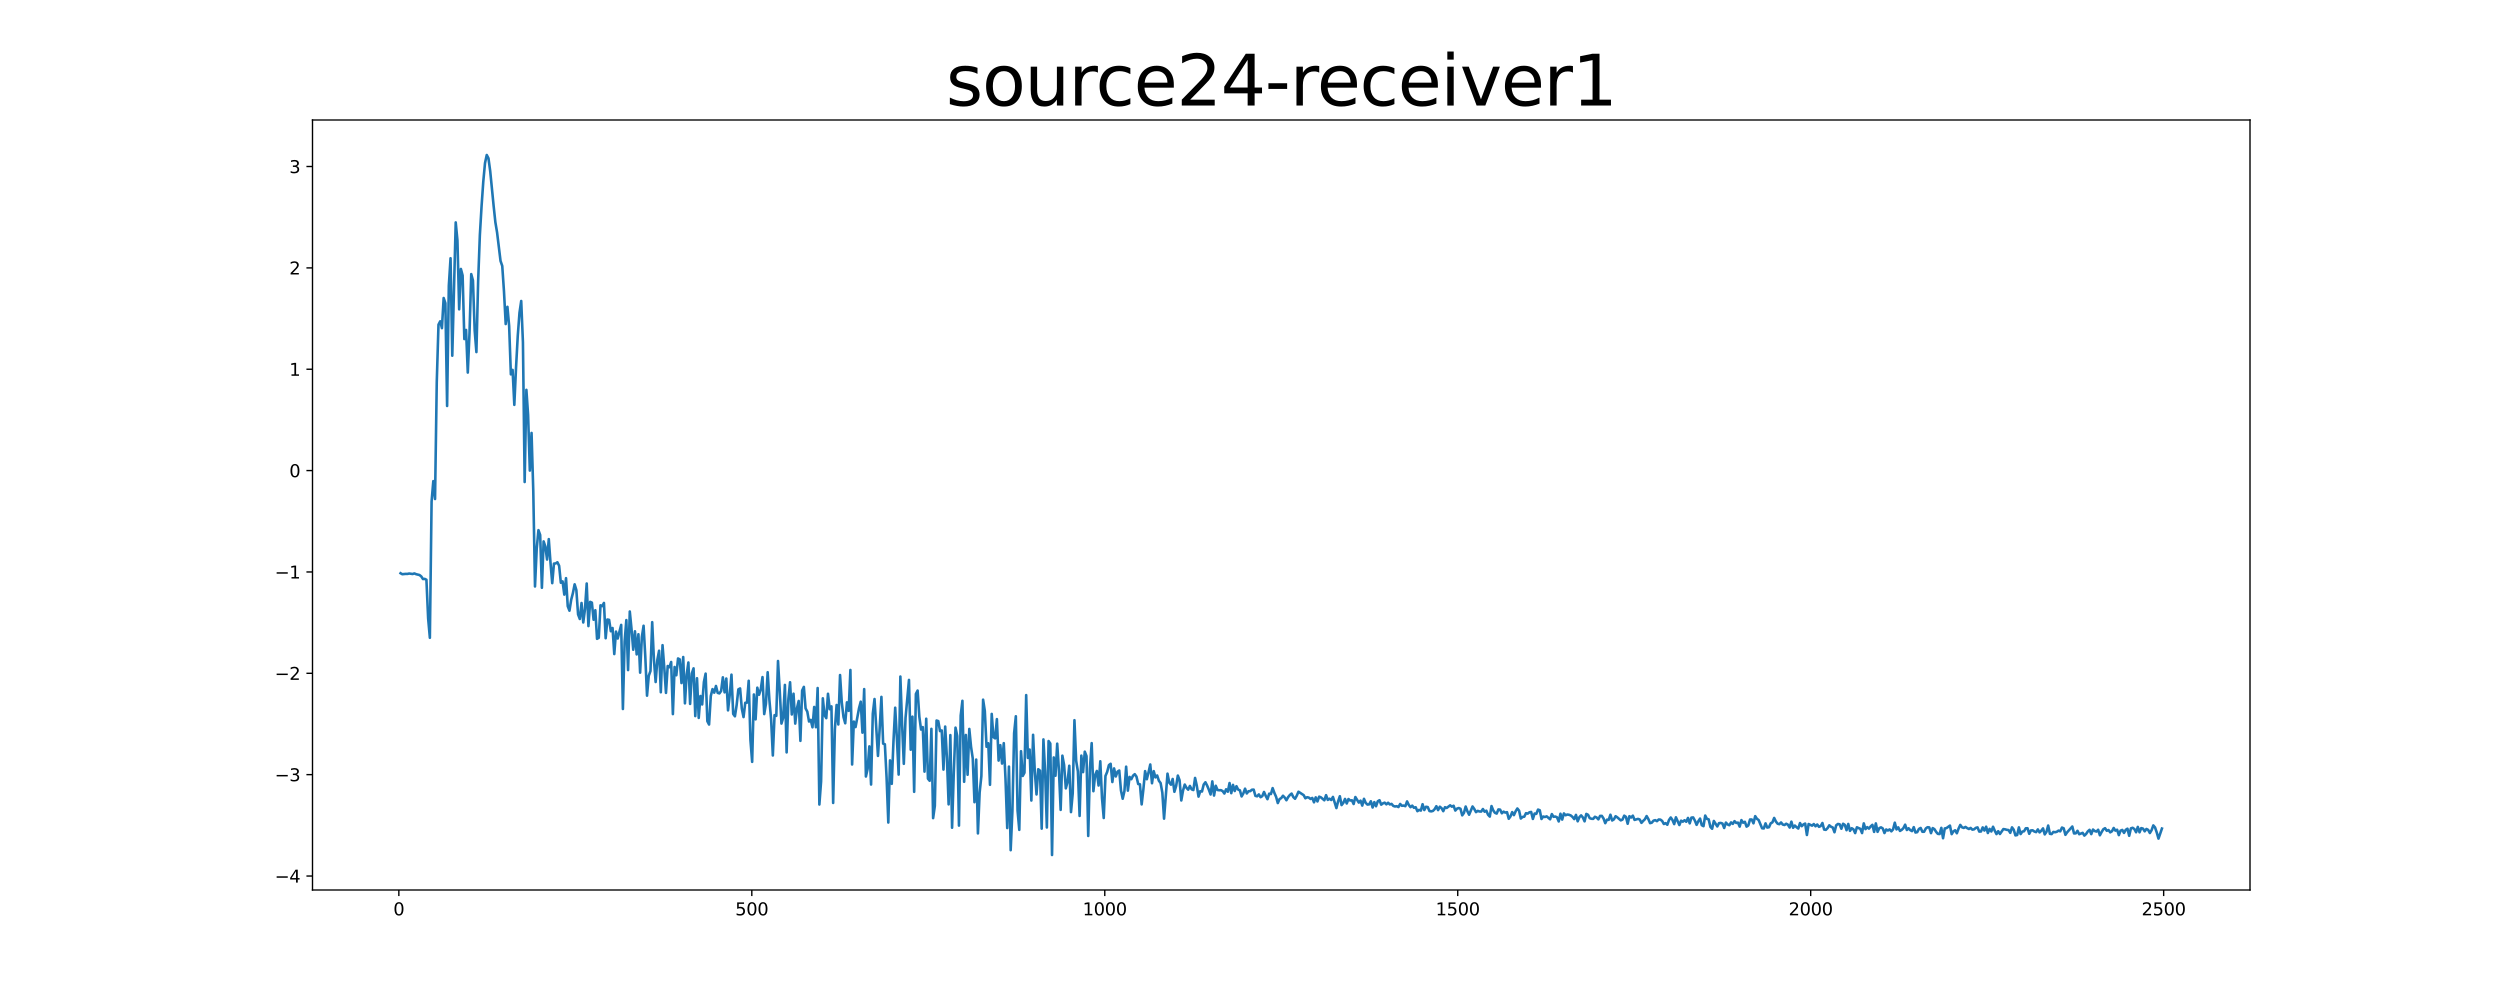 <?xml version="1.0" encoding="utf-8" standalone="no"?>
<!DOCTYPE svg PUBLIC "-//W3C//DTD SVG 1.1//EN"
  "http://www.w3.org/Graphics/SVG/1.1/DTD/svg11.dtd">
<svg xmlns:xlink="http://www.w3.org/1999/xlink" width="1440pt" height="576pt" viewBox="0 0 1440 576" xmlns="http://www.w3.org/2000/svg" version="1.1">
 <defs>
  <style type="text/css">*{stroke-linejoin: round; stroke-linecap: butt}</style>
 </defs>
 <g id="figure_1">
  <g id="patch_1">
   <path d="M 0 576 
L 1440 576 
L 1440 0 
L 0 0 
z
" style="fill: #ffffff"/>
  </g>
  <g id="axes_1">
   <g id="patch_2">
    <path d="M 180 512.64 
L 1296 512.64 
L 1296 69.12 
L 180 69.12 
z
" style="fill: #ffffff"/>
   </g>
   <g id="matplotlib.axis_1">
    <g id="xtick_1">
     <g id="line2d_1">
      <defs>
       <path id="mbb6b68e714" d="M 0 0 
L 0 3.5 
" style="stroke: #000000; stroke-width: 0.8"/>
      </defs>
      <g>
       <use xlink:href="#mbb6b68e714" x="229.735" y="512.64" style="stroke: #000000; stroke-width: 0.8"/>
      </g>
     </g>
     <g id="text_1">
      <!-- 0 -->
      <g transform="translate(226.553 527.238) scale(0.1 -0.1)">
       <defs>
        <path id="DejaVuSans-30" d="M 2034 4250 
Q 1547 4250 1301 3770 
Q 1056 3291 1056 2328 
Q 1056 1369 1301 889 
Q 1547 409 2034 409 
Q 2525 409 2770 889 
Q 3016 1369 3016 2328 
Q 3016 3291 2770 3770 
Q 2525 4250 2034 4250 
z
M 2034 4750 
Q 2819 4750 3233 4129 
Q 3647 3509 3647 2328 
Q 3647 1150 3233 529 
Q 2819 -91 2034 -91 
Q 1250 -91 836 529 
Q 422 1150 422 2328 
Q 422 3509 836 4129 
Q 1250 4750 2034 4750 
z
" transform="scale(0.016)"/>
       </defs>
       <use xlink:href="#DejaVuSans-30"/>
      </g>
     </g>
    </g>
    <g id="xtick_2">
     <g id="line2d_2">
      <g>
       <use xlink:href="#mbb6b68e714" x="433.041" y="512.64" style="stroke: #000000; stroke-width: 0.8"/>
      </g>
     </g>
     <g id="text_2">
      <!-- 500 -->
      <g transform="translate(423.497 527.238) scale(0.1 -0.1)">
       <defs>
        <path id="DejaVuSans-35" d="M 691 4666 
L 3169 4666 
L 3169 4134 
L 1269 4134 
L 1269 2991 
Q 1406 3038 1543 3061 
Q 1681 3084 1819 3084 
Q 2600 3084 3056 2656 
Q 3513 2228 3513 1497 
Q 3513 744 3044 326 
Q 2575 -91 1722 -91 
Q 1428 -91 1123 -41 
Q 819 9 494 109 
L 494 744 
Q 775 591 1075 516 
Q 1375 441 1709 441 
Q 2250 441 2565 725 
Q 2881 1009 2881 1497 
Q 2881 1984 2565 2268 
Q 2250 2553 1709 2553 
Q 1456 2553 1204 2497 
Q 953 2441 691 2322 
L 691 4666 
z
" transform="scale(0.016)"/>
       </defs>
       <use xlink:href="#DejaVuSans-35"/>
       <use xlink:href="#DejaVuSans-30" x="63.623"/>
       <use xlink:href="#DejaVuSans-30" x="127.246"/>
      </g>
     </g>
    </g>
    <g id="xtick_3">
     <g id="line2d_3">
      <g>
       <use xlink:href="#mbb6b68e714" x="636.347" y="512.64" style="stroke: #000000; stroke-width: 0.8"/>
      </g>
     </g>
     <g id="text_3">
      <!-- 1000 -->
      <g transform="translate(623.622 527.238) scale(0.1 -0.1)">
       <defs>
        <path id="DejaVuSans-31" d="M 794 531 
L 1825 531 
L 1825 4091 
L 703 3866 
L 703 4441 
L 1819 4666 
L 2450 4666 
L 2450 531 
L 3481 531 
L 3481 0 
L 794 0 
L 794 531 
z
" transform="scale(0.016)"/>
       </defs>
       <use xlink:href="#DejaVuSans-31"/>
       <use xlink:href="#DejaVuSans-30" x="63.623"/>
       <use xlink:href="#DejaVuSans-30" x="127.246"/>
       <use xlink:href="#DejaVuSans-30" x="190.869"/>
      </g>
     </g>
    </g>
    <g id="xtick_4">
     <g id="line2d_4">
      <g>
       <use xlink:href="#mbb6b68e714" x="839.653" y="512.64" style="stroke: #000000; stroke-width: 0.8"/>
      </g>
     </g>
     <g id="text_4">
      <!-- 1500 -->
      <g transform="translate(826.928 527.238) scale(0.1 -0.1)">
       <use xlink:href="#DejaVuSans-31"/>
       <use xlink:href="#DejaVuSans-35" x="63.623"/>
       <use xlink:href="#DejaVuSans-30" x="127.246"/>
       <use xlink:href="#DejaVuSans-30" x="190.869"/>
      </g>
     </g>
    </g>
    <g id="xtick_5">
     <g id="line2d_5">
      <g>
       <use xlink:href="#mbb6b68e714" x="1042.959" y="512.64" style="stroke: #000000; stroke-width: 0.8"/>
      </g>
     </g>
     <g id="text_5">
      <!-- 2000 -->
      <g transform="translate(1030.234 527.238) scale(0.1 -0.1)">
       <defs>
        <path id="DejaVuSans-32" d="M 1228 531 
L 3431 531 
L 3431 0 
L 469 0 
L 469 531 
Q 828 903 1448 1529 
Q 2069 2156 2228 2338 
Q 2531 2678 2651 2914 
Q 2772 3150 2772 3378 
Q 2772 3750 2511 3984 
Q 2250 4219 1831 4219 
Q 1534 4219 1204 4116 
Q 875 4013 500 3803 
L 500 4441 
Q 881 4594 1212 4672 
Q 1544 4750 1819 4750 
Q 2544 4750 2975 4387 
Q 3406 4025 3406 3419 
Q 3406 3131 3298 2873 
Q 3191 2616 2906 2266 
Q 2828 2175 2409 1742 
Q 1991 1309 1228 531 
z
" transform="scale(0.016)"/>
       </defs>
       <use xlink:href="#DejaVuSans-32"/>
       <use xlink:href="#DejaVuSans-30" x="63.623"/>
       <use xlink:href="#DejaVuSans-30" x="127.246"/>
       <use xlink:href="#DejaVuSans-30" x="190.869"/>
      </g>
     </g>
    </g>
    <g id="xtick_6">
     <g id="line2d_6">
      <g>
       <use xlink:href="#mbb6b68e714" x="1246.265" y="512.64" style="stroke: #000000; stroke-width: 0.8"/>
      </g>
     </g>
     <g id="text_6">
      <!-- 2500 -->
      <g transform="translate(1233.54 527.238) scale(0.1 -0.1)">
       <use xlink:href="#DejaVuSans-32"/>
       <use xlink:href="#DejaVuSans-35" x="63.623"/>
       <use xlink:href="#DejaVuSans-30" x="127.246"/>
       <use xlink:href="#DejaVuSans-30" x="190.869"/>
      </g>
     </g>
    </g>
   </g>
   <g id="matplotlib.axis_2">
    <g id="ytick_1">
     <g id="line2d_7">
      <defs>
       <path id="m9d981bc4aa" d="M 0 0 
L -3.5 0 
" style="stroke: #000000; stroke-width: 0.8"/>
      </defs>
      <g>
       <use xlink:href="#m9d981bc4aa" x="180" y="504.582" style="stroke: #000000; stroke-width: 0.8"/>
      </g>
     </g>
     <g id="text_7">
      <!-- −4 -->
      <g transform="translate(158.258 508.381) scale(0.1 -0.1)">
       <defs>
        <path id="DejaVuSans-2212" d="M 678 2272 
L 4684 2272 
L 4684 1741 
L 678 1741 
L 678 2272 
z
" transform="scale(0.016)"/>
        <path id="DejaVuSans-34" d="M 2419 4116 
L 825 1625 
L 2419 1625 
L 2419 4116 
z
M 2253 4666 
L 3047 4666 
L 3047 1625 
L 3713 1625 
L 3713 1100 
L 3047 1100 
L 3047 0 
L 2419 0 
L 2419 1100 
L 313 1100 
L 313 1709 
L 2253 4666 
z
" transform="scale(0.016)"/>
       </defs>
       <use xlink:href="#DejaVuSans-2212"/>
       <use xlink:href="#DejaVuSans-34" x="83.789"/>
      </g>
     </g>
    </g>
    <g id="ytick_2">
     <g id="line2d_8">
      <g>
       <use xlink:href="#m9d981bc4aa" x="180" y="446.201" style="stroke: #000000; stroke-width: 0.8"/>
      </g>
     </g>
     <g id="text_8">
      <!-- −3 -->
      <g transform="translate(158.258 450) scale(0.1 -0.1)">
       <defs>
        <path id="DejaVuSans-33" d="M 2597 2516 
Q 3050 2419 3304 2112 
Q 3559 1806 3559 1356 
Q 3559 666 3084 287 
Q 2609 -91 1734 -91 
Q 1441 -91 1130 -33 
Q 819 25 488 141 
L 488 750 
Q 750 597 1062 519 
Q 1375 441 1716 441 
Q 2309 441 2620 675 
Q 2931 909 2931 1356 
Q 2931 1769 2642 2001 
Q 2353 2234 1838 2234 
L 1294 2234 
L 1294 2753 
L 1863 2753 
Q 2328 2753 2575 2939 
Q 2822 3125 2822 3475 
Q 2822 3834 2567 4026 
Q 2313 4219 1838 4219 
Q 1578 4219 1281 4162 
Q 984 4106 628 3988 
L 628 4550 
Q 988 4650 1302 4700 
Q 1616 4750 1894 4750 
Q 2613 4750 3031 4423 
Q 3450 4097 3450 3541 
Q 3450 3153 3228 2886 
Q 3006 2619 2597 2516 
z
" transform="scale(0.016)"/>
       </defs>
       <use xlink:href="#DejaVuSans-2212"/>
       <use xlink:href="#DejaVuSans-33" x="83.789"/>
      </g>
     </g>
    </g>
    <g id="ytick_3">
     <g id="line2d_9">
      <g>
       <use xlink:href="#m9d981bc4aa" x="180" y="387.821" style="stroke: #000000; stroke-width: 0.8"/>
      </g>
     </g>
     <g id="text_9">
      <!-- −2 -->
      <g transform="translate(158.258 391.62) scale(0.1 -0.1)">
       <use xlink:href="#DejaVuSans-2212"/>
       <use xlink:href="#DejaVuSans-32" x="83.789"/>
      </g>
     </g>
    </g>
    <g id="ytick_4">
     <g id="line2d_10">
      <g>
       <use xlink:href="#m9d981bc4aa" x="180" y="329.44" style="stroke: #000000; stroke-width: 0.8"/>
      </g>
     </g>
     <g id="text_10">
      <!-- −1 -->
      <g transform="translate(158.258 333.239) scale(0.1 -0.1)">
       <use xlink:href="#DejaVuSans-2212"/>
       <use xlink:href="#DejaVuSans-31" x="83.789"/>
      </g>
     </g>
    </g>
    <g id="ytick_5">
     <g id="line2d_11">
      <g>
       <use xlink:href="#m9d981bc4aa" x="180" y="271.06" style="stroke: #000000; stroke-width: 0.8"/>
      </g>
     </g>
     <g id="text_11">
      <!-- 0 -->
      <g transform="translate(166.637 274.859) scale(0.1 -0.1)">
       <use xlink:href="#DejaVuSans-30"/>
      </g>
     </g>
    </g>
    <g id="ytick_6">
     <g id="line2d_12">
      <g>
       <use xlink:href="#m9d981bc4aa" x="180" y="212.679" style="stroke: #000000; stroke-width: 0.8"/>
      </g>
     </g>
     <g id="text_12">
      <!-- 1 -->
      <g transform="translate(166.637 216.478) scale(0.1 -0.1)">
       <use xlink:href="#DejaVuSans-31"/>
      </g>
     </g>
    </g>
    <g id="ytick_7">
     <g id="line2d_13">
      <g>
       <use xlink:href="#m9d981bc4aa" x="180" y="154.299" style="stroke: #000000; stroke-width: 0.8"/>
      </g>
     </g>
     <g id="text_13">
      <!-- 2 -->
      <g transform="translate(166.637 158.098) scale(0.1 -0.1)">
       <use xlink:href="#DejaVuSans-32"/>
      </g>
     </g>
    </g>
    <g id="ytick_8">
     <g id="line2d_14">
      <g>
       <use xlink:href="#m9d981bc4aa" x="180" y="95.918" style="stroke: #000000; stroke-width: 0.8"/>
      </g>
     </g>
     <g id="text_14">
      <!-- 3 -->
      <g transform="translate(166.637 99.718) scale(0.1 -0.1)">
       <use xlink:href="#DejaVuSans-33"/>
      </g>
     </g>
    </g>
   </g>
   <g id="line2d_15">
    <path d="M 230.727 330.186 
L 231.72 330.752 
L 233.705 330.55 
L 234.698 330.572 
L 235.691 330.353 
L 237.676 330.626 
L 238.669 330.294 
L 239.662 330.725 
L 241.647 331.22 
L 242.64 332.015 
L 243.632 333.527 
L 244.625 333.431 
L 245.618 333.934 
L 246.611 356.241 
L 247.603 367.363 
L 248.596 288.852 
L 249.589 277.131 
L 250.581 287.429 
L 251.574 220.072 
L 252.567 186.987 
L 253.56 185.075 
L 254.552 189.018 
L 255.545 171.651 
L 256.538 174.626 
L 257.53 233.833 
L 258.523 164.527 
L 259.516 148.751 
L 260.508 204.884 
L 262.494 128.108 
L 263.487 138.523 
L 264.479 178.17 
L 265.472 154.918 
L 266.465 158.684 
L 267.457 195.295 
L 268.45 190.06 
L 269.443 214.599 
L 270.436 191.782 
L 271.428 157.883 
L 272.421 161.599 
L 273.414 190.38 
L 274.406 202.796 
L 275.399 162.198 
L 276.392 135.525 
L 277.384 118.746 
L 278.377 104.535 
L 279.37 93.909 
L 280.363 89.28 
L 281.355 91.175 
L 282.348 98.484 
L 284.333 118.621 
L 285.326 127.965 
L 286.319 133.922 
L 288.304 150.282 
L 289.297 153.197 
L 290.29 167.808 
L 291.282 186.647 
L 292.275 176.73 
L 293.268 187.786 
L 294.26 215.628 
L 295.253 213.065 
L 296.246 233.194 
L 297.239 211.694 
L 298.231 193.423 
L 299.224 180.15 
L 300.217 173.376 
L 301.209 197.192 
L 302.202 277.639 
L 303.195 224.555 
L 304.188 239.096 
L 305.18 271.059 
L 306.173 249.372 
L 307.166 282.791 
L 308.158 337.806 
L 309.151 316.013 
L 310.144 305.368 
L 311.136 308.149 
L 312.129 338.559 
L 313.122 311.843 
L 314.115 314.8 
L 315.107 322.294 
L 316.1 310.533 
L 317.093 324.159 
L 318.085 335.894 
L 319.078 324.64 
L 320.071 324.534 
L 321.064 323.871 
L 322.056 325.899 
L 323.049 335.661 
L 324.042 334.876 
L 325.034 342.498 
L 326.027 333.021 
L 327.02 349.185 
L 328.012 351.763 
L 329.005 345.477 
L 329.998 341.599 
L 330.991 336.567 
L 331.983 339.906 
L 332.976 353.907 
L 333.969 356.54 
L 334.961 347.33 
L 335.954 358.542 
L 336.947 350.871 
L 337.94 336.102 
L 338.932 360.632 
L 339.925 346.668 
L 340.918 347.12 
L 341.91 356.966 
L 342.903 351.497 
L 343.896 367.958 
L 344.888 367.352 
L 345.881 348.657 
L 346.874 349.122 
L 347.867 347.295 
L 348.859 367.62 
L 349.852 356.84 
L 350.845 357.036 
L 351.837 363.584 
L 352.83 361.74 
L 353.823 376.739 
L 354.816 363.796 
L 355.808 367.789 
L 357.794 359.943 
L 358.786 408.385 
L 359.779 369.547 
L 360.772 357.173 
L 361.764 385.973 
L 362.757 352.228 
L 363.75 362.27 
L 364.743 374.248 
L 365.735 363.623 
L 366.728 376.939 
L 367.721 365.325 
L 368.713 387.45 
L 369.706 366.915 
L 370.699 360.433 
L 371.692 378.256 
L 372.684 400.705 
L 373.677 389.286 
L 374.67 386.488 
L 375.662 358.371 
L 376.655 379.867 
L 377.648 392.839 
L 378.64 380.005 
L 379.633 374.822 
L 380.626 398.745 
L 381.619 371.62 
L 382.611 384.448 
L 383.604 399.107 
L 384.597 383.618 
L 385.589 384.333 
L 386.582 381.306 
L 387.575 411.324 
L 388.568 384.185 
L 389.56 388.948 
L 390.553 379.273 
L 391.546 379.819 
L 392.538 393.439 
L 393.531 378.449 
L 394.524 405.128 
L 395.516 388.531 
L 396.509 381.591 
L 397.502 405.459 
L 398.495 387.897 
L 399.487 384.97 
L 400.48 412.465 
L 401.473 390.668 
L 402.465 413.51 
L 403.458 400.915 
L 404.451 405.766 
L 405.444 392.848 
L 406.436 388.006 
L 407.429 415.392 
L 408.422 417.327 
L 409.414 400.901 
L 410.407 396.931 
L 411.4 398.975 
L 412.392 395.122 
L 413.385 399.087 
L 414.378 399.4 
L 415.371 397.992 
L 416.363 390.144 
L 417.356 398.795 
L 418.349 390.843 
L 419.341 409.169 
L 420.334 400.275 
L 421.327 388.603 
L 422.32 411.221 
L 423.312 412.588 
L 424.305 406.094 
L 425.298 397.082 
L 426.29 396.536 
L 427.283 408.178 
L 428.276 413.036 
L 429.268 404.813 
L 430.261 404.732 
L 431.254 392.13 
L 432.247 426.164 
L 433.239 438.836 
L 434.232 400.022 
L 435.225 414.347 
L 436.217 396.109 
L 437.21 400.189 
L 438.203 397.068 
L 439.196 390.015 
L 440.188 411.312 
L 441.181 405.385 
L 442.174 387.206 
L 443.166 403.142 
L 444.159 414.342 
L 445.152 435.156 
L 446.144 411.923 
L 447.137 412.331 
L 448.13 380.735 
L 449.123 397.776 
L 450.115 416.781 
L 451.108 413.457 
L 452.101 394.514 
L 453.093 433.378 
L 454.086 402.868 
L 455.079 392.987 
L 456.072 411.538 
L 457.064 399.574 
L 458.057 416.792 
L 459.05 407.935 
L 460.042 403.761 
L 461.035 426.73 
L 462.028 397.76 
L 463.02 395.649 
L 464.013 408.024 
L 465.006 409.904 
L 465.999 415.593 
L 466.991 414.663 
L 467.984 418.925 
L 468.977 407.216 
L 469.969 418.881 
L 470.962 396.308 
L 471.955 463.407 
L 472.948 450.046 
L 473.94 402.234 
L 474.933 411.935 
L 475.926 413.654 
L 476.918 399.615 
L 477.911 408.506 
L 478.904 406.873 
L 479.896 462.491 
L 480.889 420.022 
L 481.882 406.077 
L 482.875 417.297 
L 483.867 388.826 
L 484.86 404.579 
L 485.853 412.977 
L 486.845 416.607 
L 487.838 404.547 
L 488.831 409.435 
L 489.824 385.911 
L 490.816 440.34 
L 491.809 415.629 
L 492.802 418.79 
L 494.787 408.005 
L 495.78 404.165 
L 496.772 422.013 
L 497.765 396.922 
L 498.758 447.273 
L 499.751 442.845 
L 500.743 429.908 
L 501.736 451.891 
L 502.729 411.107 
L 503.721 402.64 
L 505.707 435.404 
L 506.7 419.559 
L 507.692 401.41 
L 508.685 428.32 
L 509.678 428.698 
L 510.67 447.871 
L 511.663 473.783 
L 512.656 437.99 
L 513.648 451.477 
L 514.641 426.982 
L 515.634 407.642 
L 516.627 425.673 
L 517.619 446.158 
L 518.612 389.693 
L 519.605 417.37 
L 520.597 439.961 
L 521.59 413.486 
L 523.576 391.631 
L 524.568 431.822 
L 525.561 412.793 
L 526.554 456.093 
L 527.546 399.722 
L 528.539 397.762 
L 529.532 412.806 
L 530.524 420.223 
L 531.517 418.82 
L 532.51 444.466 
L 533.503 413.984 
L 534.495 448.513 
L 535.488 449.723 
L 536.481 419.817 
L 537.473 471.245 
L 538.466 464.195 
L 539.459 415.023 
L 540.452 415.361 
L 541.444 421.119 
L 542.437 420.735 
L 543.43 443.281 
L 544.422 418.504 
L 545.415 436.511 
L 546.408 463.321 
L 547.4 423.417 
L 548.393 476.77 
L 549.386 444.82 
L 550.379 419.122 
L 551.371 423.99 
L 552.364 475.547 
L 553.357 412.208 
L 554.349 403.661 
L 555.342 450.312 
L 556.335 423.344 
L 557.328 446.253 
L 558.32 419.867 
L 559.313 430.087 
L 560.306 436.886 
L 561.298 462.07 
L 562.291 437.514 
L 563.284 480.041 
L 564.276 456.463 
L 565.269 447.016 
L 566.262 403.01 
L 567.255 409.539 
L 568.247 430.136 
L 569.24 428.123 
L 570.233 452.049 
L 571.225 411.213 
L 572.218 424.586 
L 573.211 425.307 
L 574.204 414.212 
L 575.196 438.095 
L 576.189 429.228 
L 577.182 439.815 
L 578.174 428.063 
L 579.167 448.635 
L 580.16 476.943 
L 581.152 441.56 
L 582.145 489.712 
L 583.138 467.321 
L 584.131 422.353 
L 585.123 412.572 
L 586.116 466.887 
L 587.109 478.004 
L 588.101 432.697 
L 589.094 446.94 
L 590.087 445.077 
L 591.08 400.38 
L 592.072 436.558 
L 593.065 431.739 
L 594.058 461.103 
L 595.05 423.254 
L 596.043 444.363 
L 597.036 457.601 
L 598.028 443.085 
L 599.021 443.884 
L 600.014 477.305 
L 601.007 425.903 
L 601.999 444.725 
L 602.992 476.633 
L 603.985 426.847 
L 604.977 428.283 
L 605.97 492.48 
L 606.963 436.294 
L 607.956 446.823 
L 608.948 428.349 
L 609.941 443.731 
L 610.934 466.491 
L 611.926 435.259 
L 612.919 440.673 
L 613.912 454.096 
L 614.904 450.312 
L 615.897 441.069 
L 616.89 467.771 
L 617.883 456.966 
L 618.875 414.834 
L 619.868 438.242 
L 620.861 444.35 
L 621.853 469.974 
L 622.846 435.23 
L 623.839 444.746 
L 624.832 432.96 
L 625.824 435.511 
L 626.817 481.506 
L 627.81 442.379 
L 628.802 428.039 
L 629.795 455.733 
L 630.788 446.524 
L 631.78 444.08 
L 632.773 452.454 
L 633.766 438.492 
L 634.759 459.809 
L 635.751 471.171 
L 636.744 446.96 
L 637.737 444.589 
L 638.729 440.695 
L 639.722 439.942 
L 640.715 450.443 
L 641.708 442.617 
L 642.7 447.249 
L 643.693 444.468 
L 644.686 443.808 
L 645.678 455.298 
L 646.671 460.075 
L 647.664 455.709 
L 648.656 441.602 
L 649.649 455.409 
L 650.642 447.513 
L 651.635 448.808 
L 652.627 446.794 
L 653.62 445.92 
L 654.613 447.335 
L 655.605 451.599 
L 656.598 451.761 
L 657.591 463.334 
L 658.584 454.644 
L 659.576 444.168 
L 660.569 448.825 
L 661.562 444.846 
L 662.554 440.341 
L 663.547 451.148 
L 664.54 444.177 
L 665.532 447.784 
L 666.525 446.685 
L 667.518 449.714 
L 668.511 451.042 
L 669.503 456.587 
L 670.496 471.541 
L 672.481 445.623 
L 673.474 450.785 
L 674.467 451.981 
L 675.46 448.69 
L 676.452 456.072 
L 677.445 452.758 
L 678.438 446.735 
L 679.43 449.392 
L 680.423 461.066 
L 681.416 455.396 
L 682.408 451.914 
L 683.401 453.769 
L 684.394 454.86 
L 685.387 452.704 
L 686.379 454.658 
L 687.372 455.063 
L 688.365 448.094 
L 689.357 452.615 
L 690.35 458.85 
L 691.343 455.725 
L 692.336 455.913 
L 693.328 451.909 
L 694.321 450.586 
L 695.314 452.505 
L 696.306 454.876 
L 697.299 457.632 
L 698.292 450.082 
L 699.284 458.238 
L 700.277 452.6 
L 701.27 455.033 
L 702.263 455.183 
L 703.255 455.131 
L 704.248 455.67 
L 705.241 457.068 
L 706.233 454.637 
L 707.226 456.026 
L 708.219 451.021 
L 709.212 456.865 
L 710.204 452.091 
L 711.197 455.63 
L 712.19 452.852 
L 713.182 454.827 
L 714.175 455.219 
L 715.168 458.744 
L 716.16 457.007 
L 717.153 454.284 
L 718.146 457.029 
L 719.139 455.761 
L 720.131 455.699 
L 721.124 454.873 
L 722.117 454.825 
L 723.109 458.405 
L 724.102 458.674 
L 725.095 457.588 
L 726.088 459.18 
L 727.08 458.566 
L 728.073 456.174 
L 729.066 458.451 
L 730.058 460.326 
L 731.051 457.149 
L 732.044 457.377 
L 733.036 453.954 
L 734.029 456.69 
L 735.022 458.941 
L 736.015 462.562 
L 737.007 460.288 
L 738 459.696 
L 738.993 458.347 
L 739.985 459.37 
L 740.978 460.931 
L 741.971 459.139 
L 742.964 457.915 
L 743.956 457.107 
L 744.949 459.112 
L 745.942 460.087 
L 746.934 458.306 
L 747.927 456.034 
L 750.905 457.999 
L 751.898 459.804 
L 752.891 459.195 
L 753.883 459.436 
L 754.876 460.19 
L 755.869 459.609 
L 756.861 462.132 
L 757.854 459.276 
L 758.847 461.632 
L 759.84 458.874 
L 760.832 459.28 
L 762.818 460.971 
L 763.81 458.024 
L 764.803 460.742 
L 765.796 460.068 
L 766.788 460.8 
L 767.781 459.029 
L 769.767 465.457 
L 770.759 461.539 
L 771.752 458.638 
L 772.745 463.725 
L 773.737 462.484 
L 774.73 460.189 
L 775.723 462.805 
L 776.716 460.243 
L 777.708 461.098 
L 778.701 460.976 
L 779.694 463.103 
L 780.686 459.097 
L 782.672 462.292 
L 783.664 461.176 
L 784.657 464.019 
L 785.65 460.127 
L 786.643 462.449 
L 787.635 463.424 
L 788.628 463.311 
L 789.621 461.534 
L 790.613 465.121 
L 791.606 462.027 
L 792.599 464.396 
L 793.592 461.538 
L 794.584 460.929 
L 795.577 463.488 
L 796.57 462.743 
L 797.562 462.334 
L 798.555 463.307 
L 799.548 462.393 
L 800.54 463.36 
L 801.533 463.048 
L 802.526 464.204 
L 803.519 464.537 
L 804.511 464.371 
L 805.504 464.863 
L 806.497 463.087 
L 807.489 464.127 
L 808.482 464.006 
L 809.475 464.353 
L 810.468 461.616 
L 811.46 463.648 
L 812.453 464.926 
L 813.446 464.053 
L 814.438 465.291 
L 815.431 464.974 
L 816.424 467.235 
L 817.416 466.496 
L 818.409 466.895 
L 819.402 463.226 
L 820.395 466.578 
L 821.387 464.699 
L 822.38 464.871 
L 823.373 467.161 
L 824.365 467.347 
L 825.358 467.099 
L 826.351 466.083 
L 827.344 464.375 
L 828.336 466.618 
L 829.329 464.669 
L 830.322 465.472 
L 831.314 467.23 
L 832.307 464.949 
L 833.3 465.382 
L 835.285 463.874 
L 836.278 464.648 
L 837.271 464.114 
L 838.263 466.872 
L 839.256 465.768 
L 840.249 465.418 
L 841.241 465.865 
L 842.234 469.63 
L 843.227 468.229 
L 844.22 464.563 
L 845.212 467.262 
L 846.205 469.277 
L 848.19 464.53 
L 849.183 465.971 
L 850.176 467.789 
L 851.168 467.071 
L 852.161 467.397 
L 853.154 467.469 
L 854.147 466.002 
L 855.139 467.549 
L 856.132 466.958 
L 857.125 469.293 
L 858.117 470.352 
L 859.11 464.294 
L 860.103 466.793 
L 861.096 468.201 
L 862.088 468.616 
L 863.081 466.229 
L 864.074 466.362 
L 865.066 468.448 
L 866.059 467.508 
L 867.052 468.062 
L 868.044 467.816 
L 869.037 471.61 
L 870.03 470.256 
L 871.023 467.769 
L 872.015 469.512 
L 873.008 467.296 
L 874.001 465.692 
L 874.993 466.954 
L 875.986 471.479 
L 876.979 470.564 
L 877.972 470.423 
L 878.964 468.401 
L 879.957 468.654 
L 880.95 467.89 
L 881.942 467.679 
L 882.935 471.711 
L 883.928 468.595 
L 884.92 468.768 
L 885.913 466.327 
L 886.906 466.709 
L 887.899 471.735 
L 888.891 470.323 
L 889.884 470.591 
L 890.877 470.223 
L 892.862 471.913 
L 893.855 468.915 
L 894.848 470.482 
L 895.84 470.323 
L 896.833 470.757 
L 897.826 473.151 
L 898.818 468.708 
L 899.811 472.081 
L 900.804 468.539 
L 901.796 469.584 
L 902.789 469.167 
L 903.782 469.329 
L 904.775 469.714 
L 905.767 470.554 
L 906.76 471.793 
L 907.753 469.372 
L 908.745 473.065 
L 909.738 470.672 
L 910.731 469.66 
L 911.724 470.854 
L 912.716 473.084 
L 913.709 468.814 
L 914.702 469.313 
L 915.694 471.281 
L 916.687 471.605 
L 917.68 471.663 
L 918.672 470.473 
L 919.665 470.902 
L 920.658 471.952 
L 921.651 469.958 
L 922.643 469.943 
L 923.636 471.457 
L 924.629 474.139 
L 925.621 472.12 
L 926.614 472.229 
L 927.607 469.289 
L 928.6 472.595 
L 929.592 471.964 
L 930.585 470.143 
L 931.578 470.801 
L 933.563 472.53 
L 934.556 472.082 
L 935.548 469.834 
L 936.541 470.502 
L 937.534 474.481 
L 938.527 470.13 
L 939.519 470.897 
L 940.512 469.825 
L 941.505 472.264 
L 943.49 471.678 
L 944.483 472.026 
L 945.476 473.964 
L 946.468 472.844 
L 947.461 471.895 
L 948.454 470.058 
L 949.446 471.769 
L 950.439 474.126 
L 951.432 473.867 
L 952.424 472.695 
L 953.417 472.416 
L 954.41 472.99 
L 955.403 472.036 
L 956.395 472.105 
L 957.388 472.855 
L 958.381 474.624 
L 959.373 474.135 
L 960.366 475.058 
L 961.359 472.274 
L 962.352 470.882 
L 963.344 472.347 
L 964.337 474.682 
L 965.33 470.771 
L 967.315 475.211 
L 968.308 472.722 
L 969.3 473.286 
L 970.293 472.462 
L 971.286 473.335 
L 972.279 471.13 
L 973.271 474.25 
L 974.264 470.95 
L 975.257 470.837 
L 976.249 472.664 
L 977.242 475.105 
L 978.235 473.01 
L 979.228 471.509 
L 980.22 475.308 
L 981.213 475.869 
L 982.206 469.772 
L 983.198 471.667 
L 984.191 471.943 
L 985.184 476.279 
L 986.176 477.364 
L 987.169 472.871 
L 989.155 476.03 
L 990.147 474.141 
L 991.14 474.011 
L 992.133 474.349 
L 993.125 476.92 
L 994.118 473.812 
L 995.111 474.884 
L 996.104 475.324 
L 997.096 473.713 
L 998.089 474.552 
L 999.082 472.986 
L 1000.074 474.002 
L 1001.067 473.831 
L 1002.06 476.126 
L 1003.052 472.382 
L 1004.045 473.88 
L 1005.038 473.36 
L 1006.031 476.137 
L 1007.023 475.468 
L 1008.016 472.034 
L 1009.009 472.045 
L 1010.001 474.224 
L 1010.994 470.1 
L 1011.987 471.625 
L 1012.98 472.358 
L 1014.965 477.091 
L 1015.958 477.184 
L 1016.95 474.258 
L 1017.943 476.687 
L 1018.936 476.466 
L 1019.928 474.219 
L 1020.921 473.676 
L 1021.914 471.138 
L 1022.907 473.182 
L 1023.899 474.454 
L 1024.892 474.728 
L 1025.885 473.742 
L 1026.877 474.951 
L 1027.87 475.206 
L 1028.863 474.47 
L 1029.856 475.027 
L 1030.848 476.664 
L 1031.841 473.276 
L 1032.834 476.799 
L 1033.826 475.52 
L 1034.819 476.475 
L 1035.812 477.237 
L 1036.804 474.083 
L 1037.797 475.877 
L 1038.79 474.862 
L 1039.783 474.378 
L 1040.775 480.953 
L 1041.768 474.642 
L 1043.753 475.581 
L 1044.746 474.657 
L 1045.739 475.936 
L 1046.732 474.921 
L 1047.724 476.248 
L 1048.717 475.825 
L 1049.71 474.062 
L 1050.702 477.828 
L 1051.695 477.99 
L 1052.688 476.994 
L 1053.68 475.384 
L 1054.673 476.2 
L 1055.666 476.643 
L 1056.659 479.376 
L 1057.651 475.373 
L 1058.644 474.609 
L 1059.637 474.792 
L 1060.629 477.353 
L 1061.622 474.482 
L 1062.615 475.141 
L 1063.608 478.188 
L 1064.6 474.591 
L 1065.593 478.574 
L 1066.586 477.067 
L 1067.578 477.673 
L 1068.571 479.856 
L 1069.564 476.524 
L 1071.549 477.414 
L 1072.542 479.855 
L 1073.535 474.273 
L 1074.527 477.566 
L 1075.52 476.433 
L 1076.513 477.282 
L 1077.505 476.003 
L 1078.498 475.11 
L 1079.491 479.169 
L 1080.484 474.275 
L 1081.476 479.135 
L 1082.469 477.024 
L 1083.462 476.555 
L 1084.454 477.167 
L 1085.447 479.828 
L 1086.44 477.785 
L 1087.432 478.373 
L 1088.425 477.737 
L 1089.418 478.847 
L 1090.411 477.718 
L 1091.403 473.869 
L 1092.396 477.747 
L 1093.389 476.559 
L 1094.381 478.616 
L 1095.374 477.998 
L 1096.367 477.001 
L 1097.36 475.026 
L 1098.352 478.081 
L 1099.345 477.077 
L 1100.338 478.17 
L 1101.33 478.719 
L 1102.323 476.437 
L 1103.316 479.533 
L 1104.308 479.314 
L 1105.301 477.484 
L 1106.294 476.905 
L 1107.287 479.086 
L 1108.279 479.078 
L 1109.272 477.19 
L 1110.265 476.472 
L 1111.257 476.595 
L 1112.25 479.889 
L 1113.243 476.985 
L 1114.236 477.622 
L 1115.228 479.187 
L 1116.221 480.328 
L 1117.214 480.395 
L 1118.206 476.847 
L 1119.199 482.822 
L 1120.192 477.181 
L 1121.184 476.976 
L 1123.17 475.546 
L 1124.163 480.465 
L 1125.155 478.88 
L 1126.148 478.237 
L 1127.141 479.953 
L 1128.133 477.279 
L 1129.126 475.159 
L 1130.119 476.525 
L 1131.112 476.89 
L 1132.104 476.314 
L 1133.097 477.003 
L 1134.09 477.501 
L 1135.082 476.892 
L 1136.075 477.871 
L 1137.068 477.696 
L 1138.06 476.864 
L 1139.053 476.577 
L 1140.046 478.983 
L 1141.039 478.942 
L 1142.031 476.584 
L 1143.024 478.39 
L 1144.017 476.178 
L 1145.009 479.82 
L 1146.002 477.427 
L 1146.995 478.93 
L 1147.988 476.214 
L 1148.98 478.49 
L 1149.973 480.439 
L 1150.966 478.779 
L 1151.958 480.386 
L 1153.944 477.541 
L 1154.936 477.703 
L 1155.929 477.986 
L 1156.922 478.122 
L 1157.915 479.718 
L 1158.907 476.562 
L 1159.9 477.916 
L 1160.893 481.182 
L 1161.885 480.969 
L 1162.878 476.566 
L 1163.871 480.412 
L 1164.864 479.004 
L 1165.856 478.79 
L 1166.849 477.106 
L 1167.842 477.066 
L 1168.834 480.259 
L 1169.827 478.322 
L 1170.82 478.256 
L 1171.812 478.969 
L 1172.805 479.309 
L 1173.798 477.75 
L 1174.791 479.461 
L 1175.783 478.499 
L 1176.776 477.152 
L 1177.769 480.611 
L 1178.761 479.136 
L 1179.754 475.514 
L 1180.747 480.278 
L 1181.74 480.424 
L 1182.732 479.184 
L 1183.725 479.369 
L 1184.718 479.108 
L 1185.71 478.432 
L 1186.703 478.847 
L 1187.696 476.678 
L 1188.688 477.114 
L 1189.681 480.856 
L 1190.674 479.401 
L 1193.652 476.075 
L 1194.645 480.053 
L 1195.637 479.998 
L 1196.63 478.549 
L 1197.623 480.515 
L 1199.608 479.726 
L 1200.601 481.304 
L 1201.594 480.36 
L 1202.586 478.876 
L 1203.579 477.99 
L 1204.572 480.446 
L 1205.564 477.817 
L 1206.557 478.665 
L 1207.55 478.977 
L 1208.543 477.943 
L 1209.535 481.108 
L 1210.528 479.254 
L 1211.521 477.657 
L 1212.513 477.045 
L 1213.506 478.536 
L 1214.499 478.095 
L 1215.492 479.429 
L 1216.484 478.806 
L 1217.477 476.923 
L 1218.47 478.443 
L 1219.462 477.93 
L 1220.455 481.028 
L 1221.448 478.455 
L 1222.44 478.041 
L 1223.433 479.757 
L 1224.426 477.98 
L 1225.419 477.329 
L 1226.411 481.409 
L 1227.404 477.133 
L 1228.397 476.813 
L 1229.389 477.534 
L 1230.382 479.375 
L 1231.375 476.298 
L 1232.368 479.411 
L 1233.36 477.005 
L 1234.353 477.272 
L 1235.346 478.841 
L 1236.338 477.484 
L 1237.331 478.013 
L 1238.324 479.827 
L 1239.316 478.174 
L 1240.309 475.439 
L 1241.302 476.597 
L 1242.295 479.525 
L 1243.287 483.044 
L 1245.273 477.252 
L 1245.273 477.252 
" clip-path="url(#pd8144c35f3)" style="fill: none; stroke: #1f77b4; stroke-width: 1.5; stroke-linecap: square"/>
   </g>
   <g id="patch_3">
    <path d="M 180 512.64 
L 180 69.12 
" style="fill: none; stroke: #000000; stroke-width: 0.8; stroke-linejoin: miter; stroke-linecap: square"/>
   </g>
   <g id="patch_4">
    <path d="M 1296 512.64 
L 1296 69.12 
" style="fill: none; stroke: #000000; stroke-width: 0.8; stroke-linejoin: miter; stroke-linecap: square"/>
   </g>
   <g id="patch_5">
    <path d="M 180 512.64 
L 1296 512.64 
" style="fill: none; stroke: #000000; stroke-width: 0.8; stroke-linejoin: miter; stroke-linecap: square"/>
   </g>
   <g id="patch_6">
    <path d="M 180 69.12 
L 1296 69.12 
" style="fill: none; stroke: #000000; stroke-width: 0.8; stroke-linejoin: miter; stroke-linecap: square"/>
   </g>
   <g id="text_15">
    <!-- source24-receiver1 -->
    <g transform="translate(544.9 60.801) scale(0.4 -0.4)">
     <defs>
      <path id="DejaVuSans-73" d="M 2834 3397 
L 2834 2853 
Q 2591 2978 2328 3040 
Q 2066 3103 1784 3103 
Q 1356 3103 1142 2972 
Q 928 2841 928 2578 
Q 928 2378 1081 2264 
Q 1234 2150 1697 2047 
L 1894 2003 
Q 2506 1872 2764 1633 
Q 3022 1394 3022 966 
Q 3022 478 2636 193 
Q 2250 -91 1575 -91 
Q 1294 -91 989 -36 
Q 684 19 347 128 
L 347 722 
Q 666 556 975 473 
Q 1284 391 1588 391 
Q 1994 391 2212 530 
Q 2431 669 2431 922 
Q 2431 1156 2273 1281 
Q 2116 1406 1581 1522 
L 1381 1569 
Q 847 1681 609 1914 
Q 372 2147 372 2553 
Q 372 3047 722 3315 
Q 1072 3584 1716 3584 
Q 2034 3584 2315 3537 
Q 2597 3491 2834 3397 
z
" transform="scale(0.016)"/>
      <path id="DejaVuSans-6f" d="M 1959 3097 
Q 1497 3097 1228 2736 
Q 959 2375 959 1747 
Q 959 1119 1226 758 
Q 1494 397 1959 397 
Q 2419 397 2687 759 
Q 2956 1122 2956 1747 
Q 2956 2369 2687 2733 
Q 2419 3097 1959 3097 
z
M 1959 3584 
Q 2709 3584 3137 3096 
Q 3566 2609 3566 1747 
Q 3566 888 3137 398 
Q 2709 -91 1959 -91 
Q 1206 -91 779 398 
Q 353 888 353 1747 
Q 353 2609 779 3096 
Q 1206 3584 1959 3584 
z
" transform="scale(0.016)"/>
      <path id="DejaVuSans-75" d="M 544 1381 
L 544 3500 
L 1119 3500 
L 1119 1403 
Q 1119 906 1312 657 
Q 1506 409 1894 409 
Q 2359 409 2629 706 
Q 2900 1003 2900 1516 
L 2900 3500 
L 3475 3500 
L 3475 0 
L 2900 0 
L 2900 538 
Q 2691 219 2414 64 
Q 2138 -91 1772 -91 
Q 1169 -91 856 284 
Q 544 659 544 1381 
z
M 1991 3584 
L 1991 3584 
z
" transform="scale(0.016)"/>
      <path id="DejaVuSans-72" d="M 2631 2963 
Q 2534 3019 2420 3045 
Q 2306 3072 2169 3072 
Q 1681 3072 1420 2755 
Q 1159 2438 1159 1844 
L 1159 0 
L 581 0 
L 581 3500 
L 1159 3500 
L 1159 2956 
Q 1341 3275 1631 3429 
Q 1922 3584 2338 3584 
Q 2397 3584 2469 3576 
Q 2541 3569 2628 3553 
L 2631 2963 
z
" transform="scale(0.016)"/>
      <path id="DejaVuSans-63" d="M 3122 3366 
L 3122 2828 
Q 2878 2963 2633 3030 
Q 2388 3097 2138 3097 
Q 1578 3097 1268 2742 
Q 959 2388 959 1747 
Q 959 1106 1268 751 
Q 1578 397 2138 397 
Q 2388 397 2633 464 
Q 2878 531 3122 666 
L 3122 134 
Q 2881 22 2623 -34 
Q 2366 -91 2075 -91 
Q 1284 -91 818 406 
Q 353 903 353 1747 
Q 353 2603 823 3093 
Q 1294 3584 2113 3584 
Q 2378 3584 2631 3529 
Q 2884 3475 3122 3366 
z
" transform="scale(0.016)"/>
      <path id="DejaVuSans-65" d="M 3597 1894 
L 3597 1613 
L 953 1613 
Q 991 1019 1311 708 
Q 1631 397 2203 397 
Q 2534 397 2845 478 
Q 3156 559 3463 722 
L 3463 178 
Q 3153 47 2828 -22 
Q 2503 -91 2169 -91 
Q 1331 -91 842 396 
Q 353 884 353 1716 
Q 353 2575 817 3079 
Q 1281 3584 2069 3584 
Q 2775 3584 3186 3129 
Q 3597 2675 3597 1894 
z
M 3022 2063 
Q 3016 2534 2758 2815 
Q 2500 3097 2075 3097 
Q 1594 3097 1305 2825 
Q 1016 2553 972 2059 
L 3022 2063 
z
" transform="scale(0.016)"/>
      <path id="DejaVuSans-2d" d="M 313 2009 
L 1997 2009 
L 1997 1497 
L 313 1497 
L 313 2009 
z
" transform="scale(0.016)"/>
      <path id="DejaVuSans-69" d="M 603 3500 
L 1178 3500 
L 1178 0 
L 603 0 
L 603 3500 
z
M 603 4863 
L 1178 4863 
L 1178 4134 
L 603 4134 
L 603 4863 
z
" transform="scale(0.016)"/>
      <path id="DejaVuSans-76" d="M 191 3500 
L 800 3500 
L 1894 563 
L 2988 3500 
L 3597 3500 
L 2284 0 
L 1503 0 
L 191 3500 
z
" transform="scale(0.016)"/>
     </defs>
     <use xlink:href="#DejaVuSans-73"/>
     <use xlink:href="#DejaVuSans-6f" x="52.1"/>
     <use xlink:href="#DejaVuSans-75" x="113.281"/>
     <use xlink:href="#DejaVuSans-72" x="176.66"/>
     <use xlink:href="#DejaVuSans-63" x="215.523"/>
     <use xlink:href="#DejaVuSans-65" x="270.504"/>
     <use xlink:href="#DejaVuSans-32" x="332.027"/>
     <use xlink:href="#DejaVuSans-34" x="395.65"/>
     <use xlink:href="#DejaVuSans-2d" x="459.273"/>
     <use xlink:href="#DejaVuSans-72" x="495.357"/>
     <use xlink:href="#DejaVuSans-65" x="534.221"/>
     <use xlink:href="#DejaVuSans-63" x="595.744"/>
     <use xlink:href="#DejaVuSans-65" x="650.725"/>
     <use xlink:href="#DejaVuSans-69" x="712.248"/>
     <use xlink:href="#DejaVuSans-76" x="740.031"/>
     <use xlink:href="#DejaVuSans-65" x="799.211"/>
     <use xlink:href="#DejaVuSans-72" x="860.734"/>
     <use xlink:href="#DejaVuSans-31" x="901.848"/>
    </g>
   </g>
  </g>
 </g>
 <defs>
  <clipPath id="pd8144c35f3">
   <rect x="180" y="69.12" width="1116" height="443.52"/>
  </clipPath>
 </defs>
</svg>
